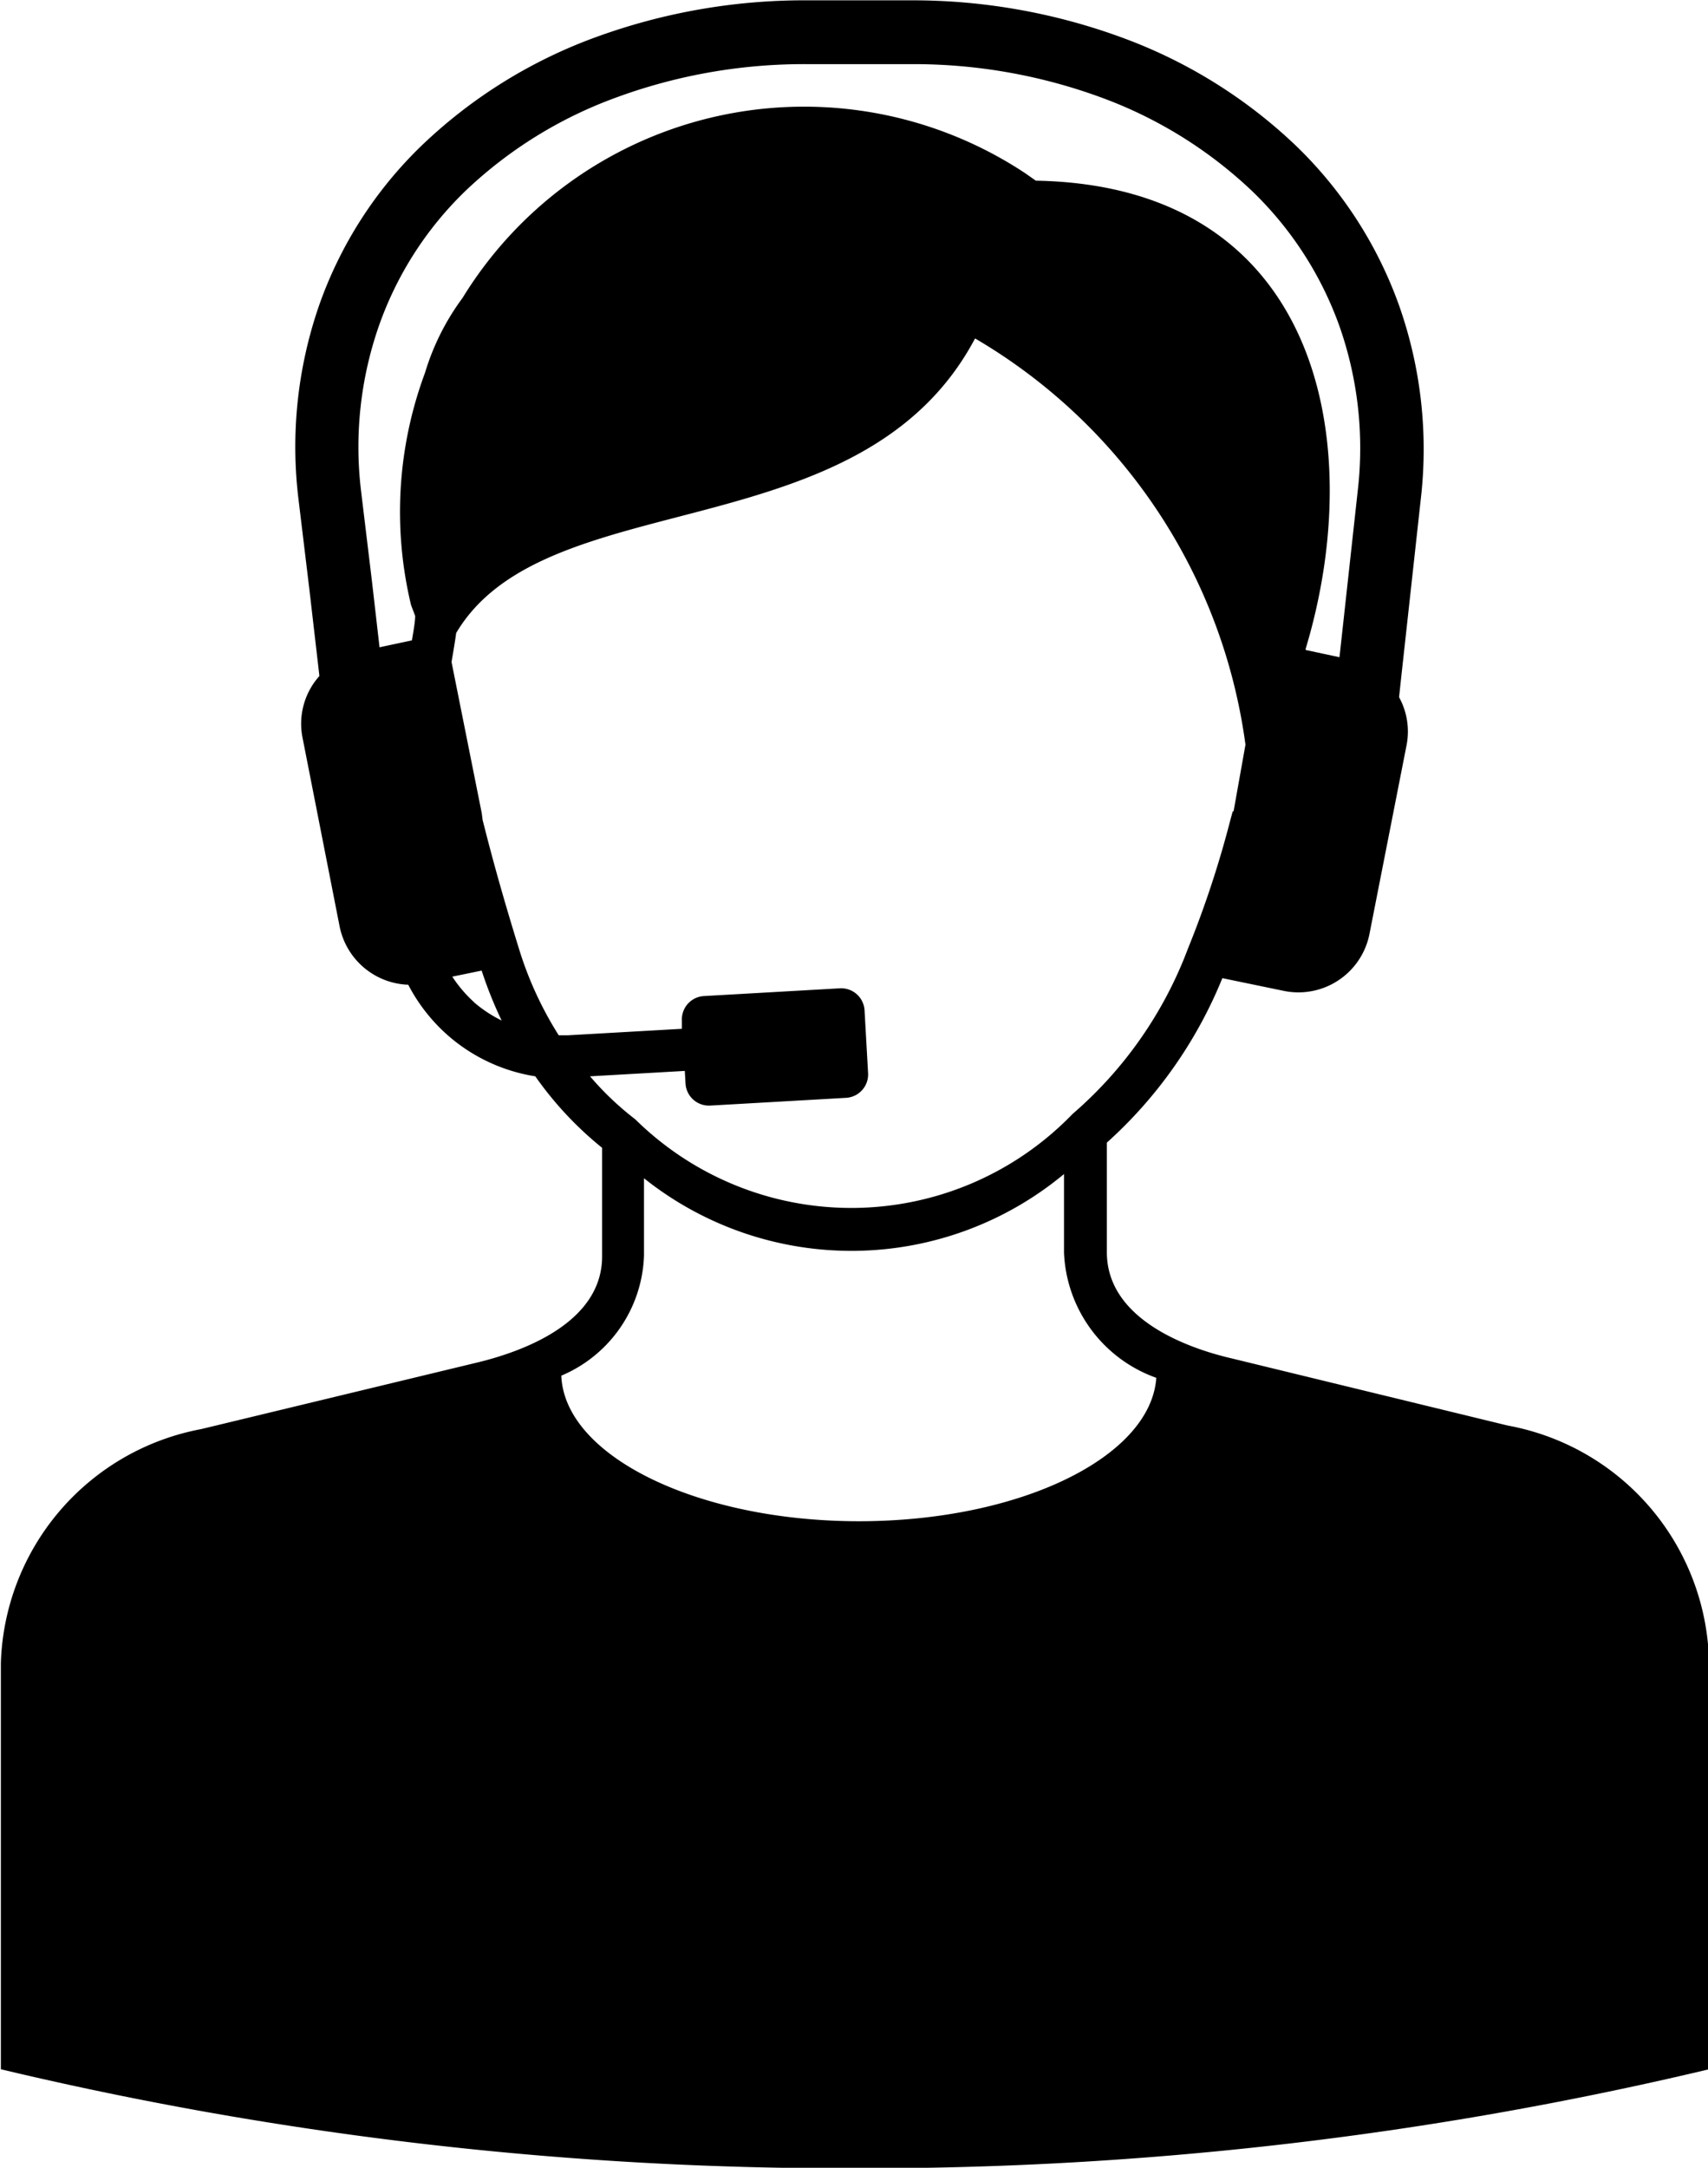 <svg xmlns="http://www.w3.org/2000/svg" width="15.823" height="20.074" viewBox="0 0 15.823 20.074">
    <path d="M35.683,27.32,33.133,26.7c-.435-.1-1.164-.372-1.164-.985V24.7a4.147,4.147,0,0,0,1.07-1.523l.575.119a.671.671,0,0,0,.788-.529l.344-1.75a.66.66,0,0,0-.07-.442l.02-.185.182-1.656a4,4,0,0,0-.2-1.781,3.855,3.855,0,0,0-.963-1.49,4.64,4.64,0,0,0-1.6-.994,5.628,5.628,0,0,0-1.968-.347h-.958a5.63,5.63,0,0,0-1.97.347,4.609,4.609,0,0,0-1.6,1,3.811,3.811,0,0,0-.952,1.49,4,4,0,0,0-.187,1.781l.1.828.094.811a.662.662,0,0,0-.157.568l.344,1.75a.673.673,0,0,0,.636.541,1.619,1.619,0,0,0,.356.459h0a1.609,1.609,0,0,0,.821.389,3.24,3.24,0,0,0,.619.662v1.005c0,.613-.729.881-1.164.985l-2.551.615a2.276,2.276,0,0,0-1.855,2.166v3.762l.153.036a33.755,33.755,0,0,0,7.759.881,33.769,33.769,0,0,0,7.759-.881l.153-.036v-3.79A2.275,2.275,0,0,0,35.683,27.32ZM25.223,17.143a3.219,3.219,0,0,1,.806-1.258,4.012,4.012,0,0,1,1.4-.865,5.041,5.041,0,0,1,1.763-.307h.959a5.042,5.042,0,0,1,1.761.307,4.051,4.051,0,0,1,1.4.866,3.255,3.255,0,0,1,.814,1.26,3.408,3.408,0,0,1,.167,1.519l-.169,1.54-.313-.067,0-.012c.58-1.926.122-4.287-2.5-4.334l-.1-.07A3.712,3.712,0,0,0,26,16.878a2.253,2.253,0,0,0-.348.694,3.694,3.694,0,0,0-.129,2.15l.038.1c0,.052-.012.12-.03.227l-.3.064-.071-.618-.1-.828A3.407,3.407,0,0,1,25.223,17.143Zm.882,6.255h0a1.225,1.225,0,0,1-.2-.235l.272-.056a3.819,3.819,0,0,0,.185.462A1.2,1.2,0,0,1,26.106,23.4Zm1.076.688.878-.05.007.121a.217.217,0,0,0,.228.2l1.263-.072a.217.217,0,0,0,.2-.228l-.033-.586a.217.217,0,0,0-.228-.2l-1.264.072a.217.217,0,0,0-.2.228l0,.075-1.055.06c-.029,0-.057,0-.086,0a3.317,3.317,0,0,1-.361-.778c-.13-.418-.239-.8-.333-1.173l-.011-.043-.008-.063-.28-1.4c.019-.11.034-.2.043-.268.832-1.406,3.752-.737,4.807-2.728a5.154,5.154,0,0,1,2.505,3.762l-.11.617-.008,0-.027.1a9.359,9.359,0,0,1-.388,1.172,3.771,3.771,0,0,1-1.068,1.53,2.85,2.85,0,0,1-4.05.052l-.006-.005A2.761,2.761,0,0,1,27.182,24.087Zm.5,1.66V25.03a3.082,3.082,0,0,0,3.891-.039v.728a1.287,1.287,0,0,0,.855,1.159c-.052.736-1.266,1.328-2.755,1.328s-2.727-.6-2.757-1.348A1.252,1.252,0,0,0,27.681,25.746Z" transform="translate(-21.715 -14.119)" style="fill:currentColor;fill-rule:evenodd"/>
</svg>
